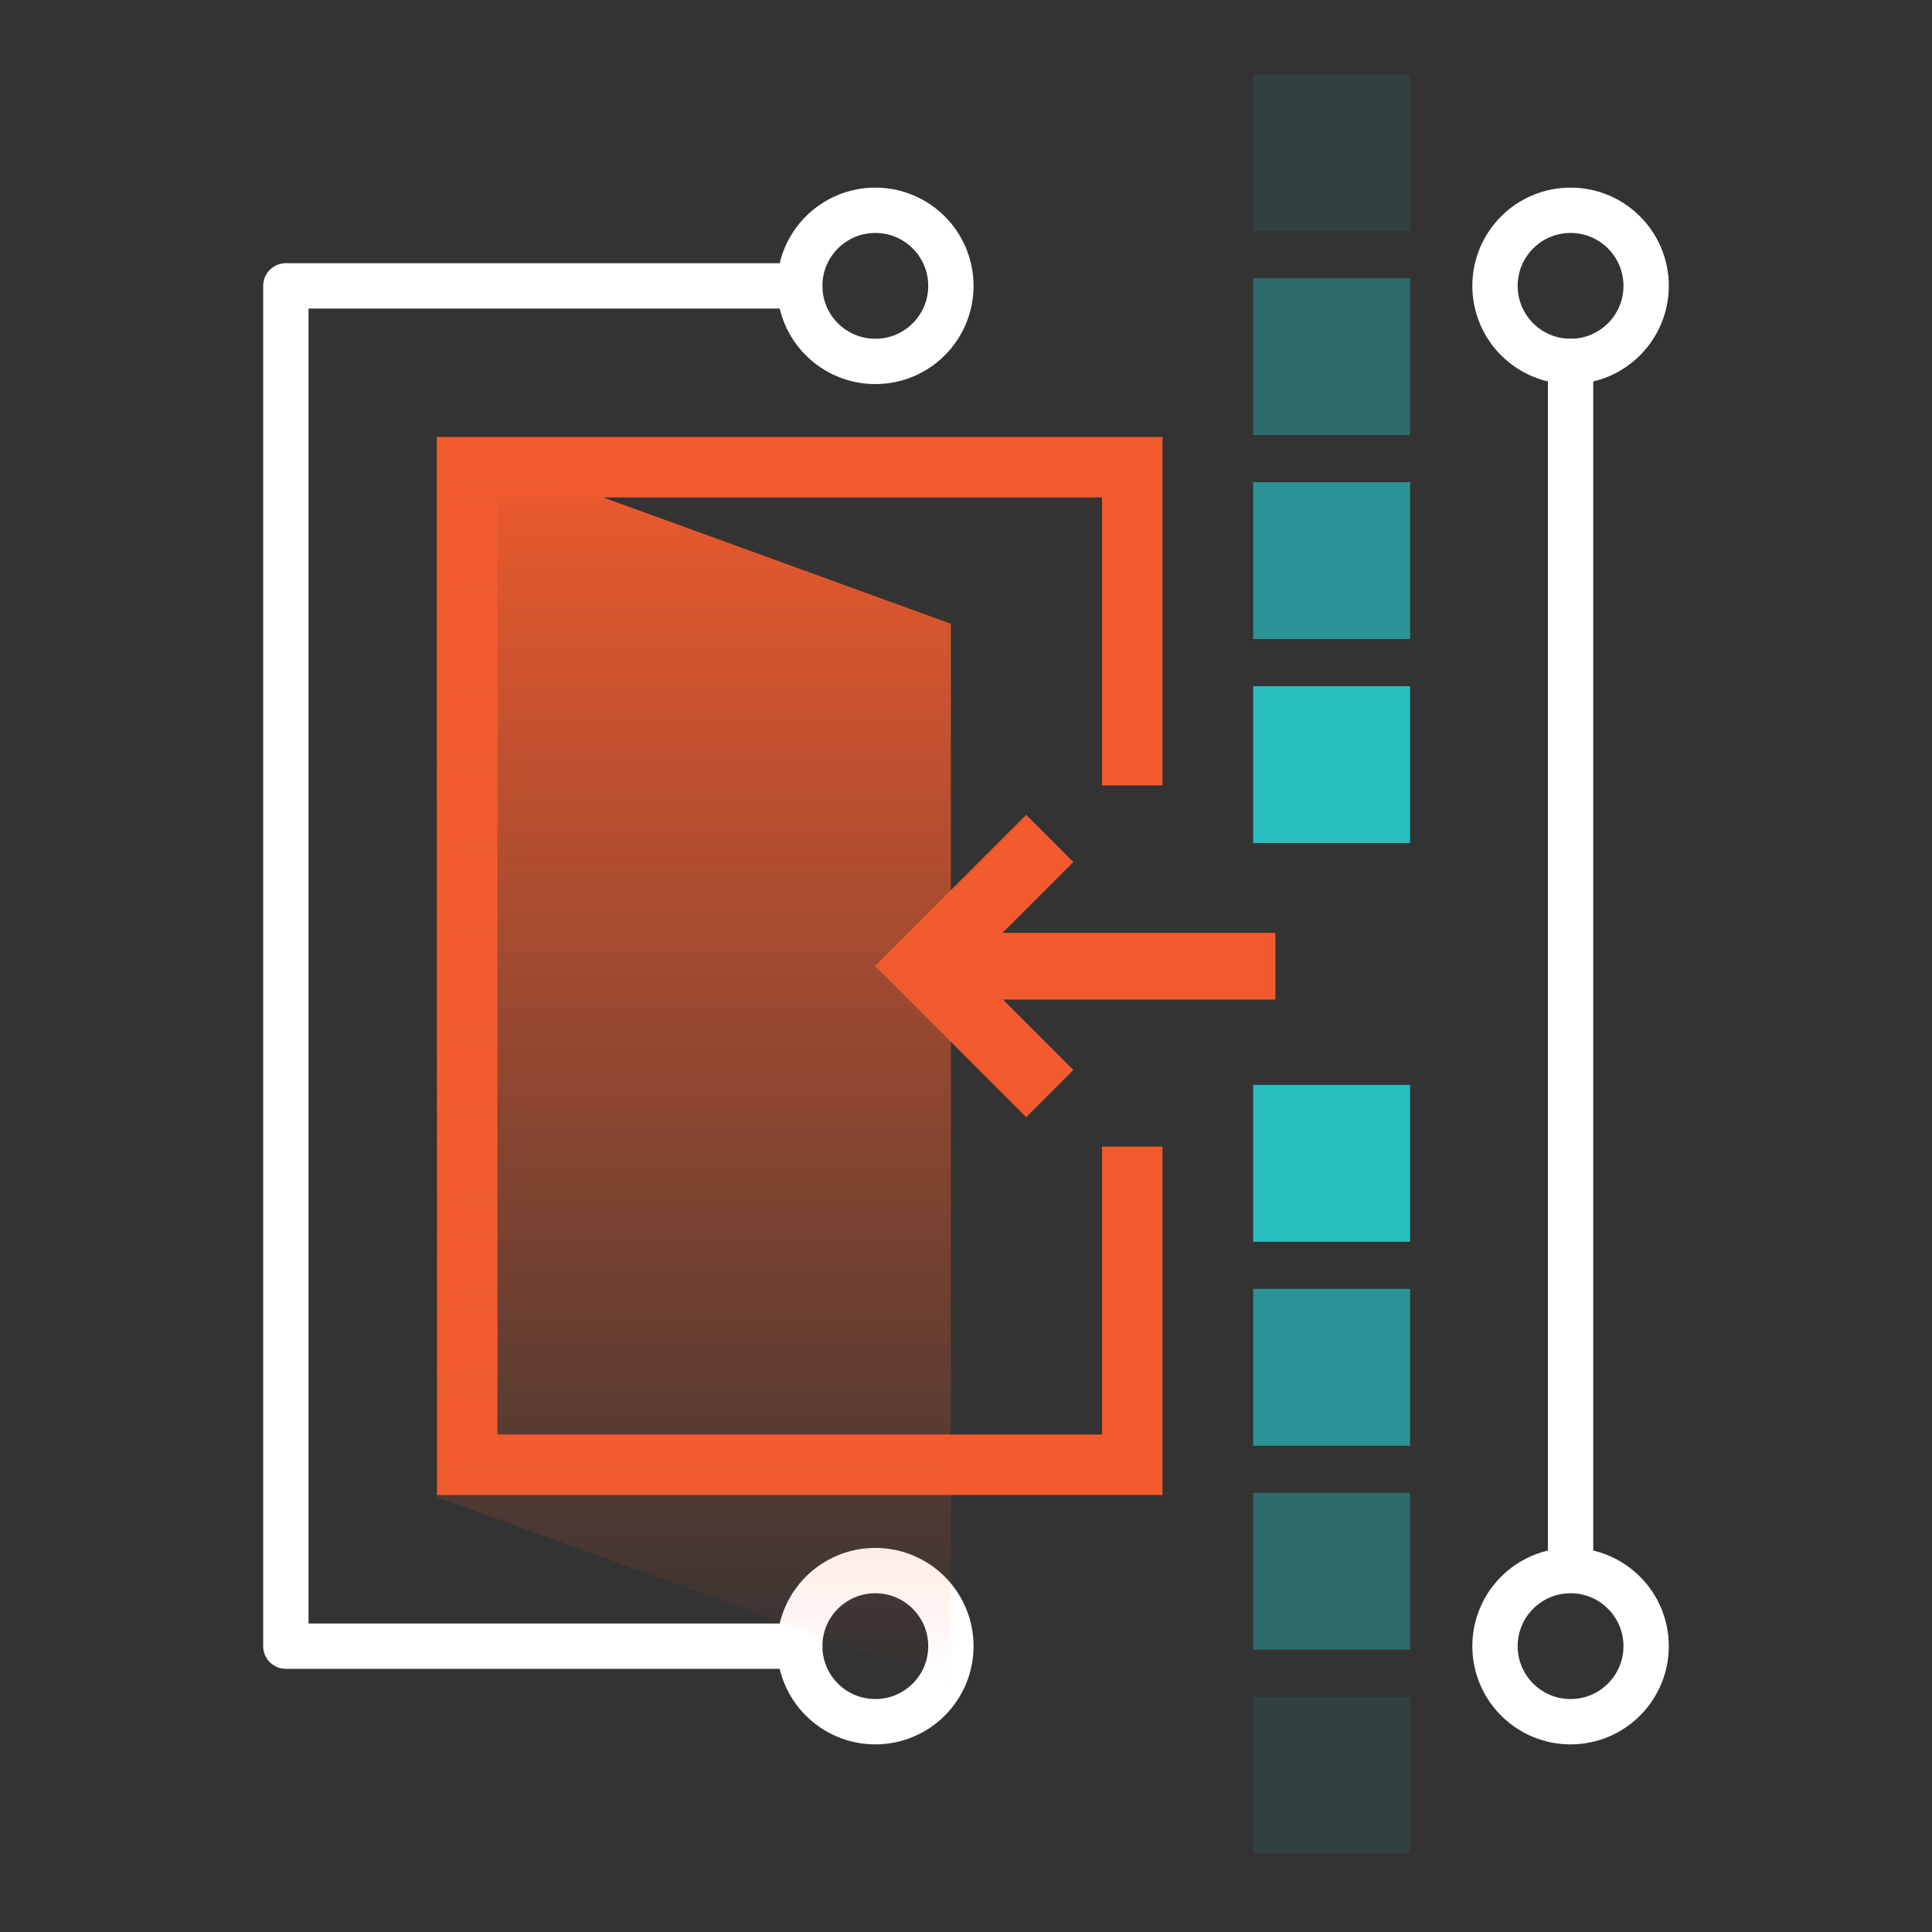 <svg width="84" height="84" viewBox="0 0 84 84" fill="none" xmlns="http://www.w3.org/2000/svg">
<rect x="0" y="0" width="84" height="84" fill="#333333" stroke="none"/>
<path d="M34.771 71.572H12.428V12.429H34.771" stroke="white" stroke-width="1.971" stroke-linecap="round" stroke-linejoin="round"/>
<path d="M68.286 15.714V67.957" stroke="white" stroke-width="1.971" stroke-linecap="round" stroke-linejoin="round"/>
<path fill-rule="evenodd" clip-rule="evenodd" d="M38.057 74.857C36.242 74.857 34.771 73.386 34.771 71.572C34.771 69.757 36.242 68.286 38.057 68.286C39.872 68.286 41.343 69.757 41.343 71.572C41.343 73.386 39.872 74.857 38.057 74.857Z" stroke="white" stroke-width="1.971"/>
<path fill-rule="evenodd" clip-rule="evenodd" d="M38.057 15.714C36.242 15.714 34.771 14.243 34.771 12.429C34.771 10.614 36.242 9.143 38.057 9.143C39.872 9.143 41.343 10.614 41.343 12.429C41.343 14.243 39.872 15.714 38.057 15.714Z" stroke="white" stroke-width="1.971"/>
<path fill-rule="evenodd" clip-rule="evenodd" d="M68.286 15.714C66.471 15.714 65 14.243 65 12.429C65 10.614 66.471 9.143 68.286 9.143C70.1 9.143 71.571 10.614 71.571 12.429C71.571 14.243 70.1 15.714 68.286 15.714Z" stroke="white" stroke-width="1.971"/>
<path fill-rule="evenodd" clip-rule="evenodd" d="M68.286 74.857C66.471 74.857 65 73.386 65 71.572C65 69.757 66.471 68.286 68.286 68.286C70.1 68.286 71.571 69.757 71.571 71.572C71.571 73.386 70.1 74.857 68.286 74.857Z" stroke="white" stroke-width="1.971"/>
<path d="M49.229 49.852V63.686H20.314V20.314H49.229V34.148" stroke="#F15B2D" stroke-width="2.629"/>
<path d="M19 19L41.343 27.12V73.214L19 65.094V19Z" fill="url(#paint0_linear_1_2991)"/>
<rect x="-0.304" y="-0.304" width="2.291" height="13.309" transform="matrix(0 -1 -1 0 54.846 42.851)" fill="#F15B2D" stroke="#F15B2D" stroke-width="0.609"/>
<path d="M44.618 48.141L46.238 46.521L40.107 40.39L38.487 42.01L44.618 48.141Z" fill="#F15B2D" stroke="#F15B2D" stroke-width="0.609"/>
<path d="M44.618 35.859L46.238 37.479L40.107 43.609L38.487 41.99L44.618 35.859Z" fill="#F15B2D" stroke="#F15B2D" stroke-width="0.609"/>
<rect opacity="0.1" x="54.486" y="3.229" width="6.822" height="6.822" fill="#29BDBF"/>
<rect opacity="0.4" x="54.486" y="12.097" width="6.822" height="6.822" fill="#29BDBF"/>
<rect opacity="0.7" x="54.486" y="20.965" width="6.822" height="6.822" fill="#29BDBF"/>
<rect x="54.486" y="29.834" width="6.822" height="6.822" fill="#29BDBF"/>
<rect opacity="0.1" width="6.822" height="6.822" transform="matrix(1 0 0 -1 54.486 80.596)" fill="#29BDBF"/>
<rect opacity="0.4" width="6.822" height="6.822" transform="matrix(1 0 0 -1 54.486 71.728)" fill="#29BDBF"/>
<rect opacity="0.7" width="6.822" height="6.822" transform="matrix(1 0 0 -1 54.486 62.86)" fill="#29BDBF"/>
<rect width="6.822" height="6.822" transform="matrix(1 0 0 -1 54.486 53.991)" fill="#29BDBF"/>
<defs>
<linearGradient id="paint0_linear_1_2991" x1="30.171" y1="19" x2="30.171" y2="73.214" gradientUnits="userSpaceOnUse">
<stop stop-color="#F15B2D"/>
<stop offset="1" stop-color="#F15B2D" stop-opacity="0"/>
</linearGradient>
</defs>
</svg>
